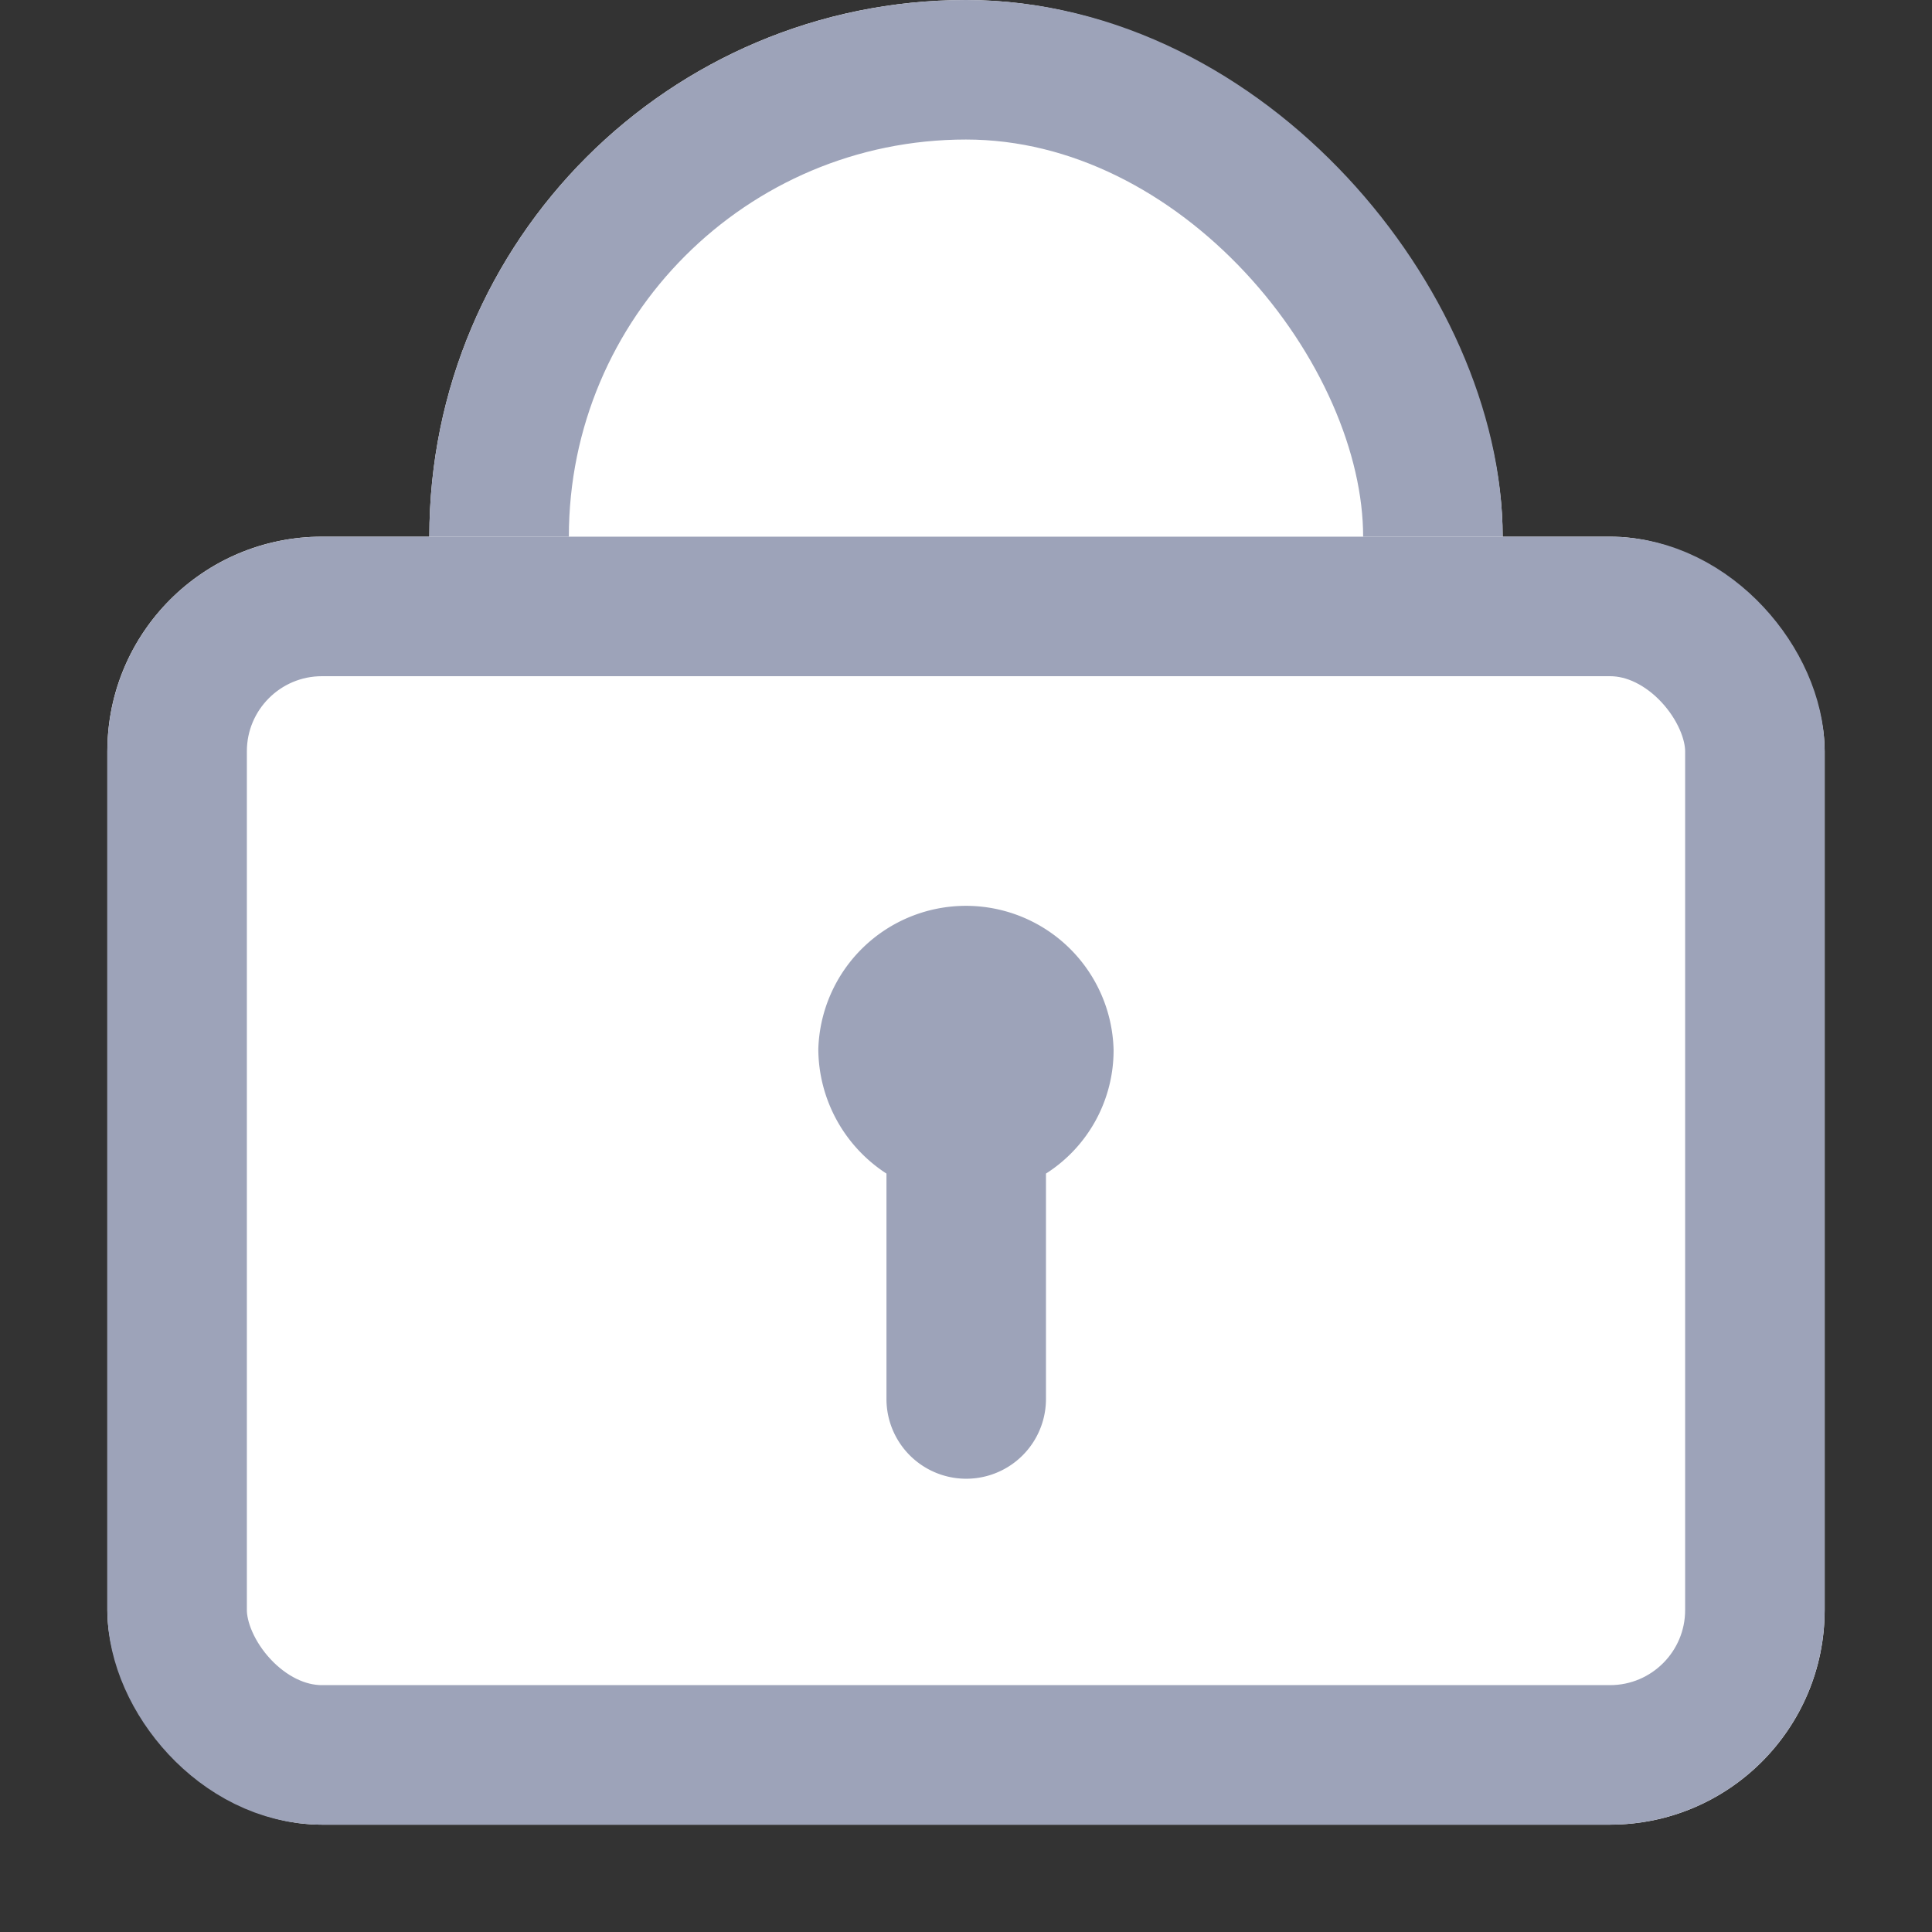 <svg xmlns="http://www.w3.org/2000/svg" width="18" height="18" viewBox="0 0 18 18">
  <rect x="0" y="0" width="18" height="18" fill="#333333" stroke="none"/>
  <g id="组_3886" data-name="组 3886" transform="translate(-459 -234)">
    <rect id="矩形_2645" data-name="矩形 2645" width="18" height="18" transform="translate(459 234)" fill="#e3dcdc" opacity="0"/>
    <g id="组_3703" data-name="组 3703" transform="translate(-302 -650)">
      <g id="矩形_207" data-name="矩形 207" transform="translate(765 884)" fill="#fff" stroke="#9da3b9" stroke-width="1.3">
        <rect width="10" height="12" rx="5" stroke="none"/>
        <rect x="0.65" y="0.65" width="8.7" height="10.7" rx="4.35" fill="none"/>
      </g>
      <g id="矩形_206" data-name="矩形 206" transform="translate(762 889)" fill="#fff" stroke="#9da3b9" stroke-width="1.3">
        <rect width="16" height="12" rx="2" stroke="none"/>
        <rect x="0.65" y="0.65" width="14.7" height="10.7" rx="1.35" fill="none"/>
      </g>
      <path id="Path" d="M.635,2.534v2.1a.743.743,0,1,0,1.486,0v-2.1a1.361,1.361,0,0,0,.63-1.153A1.376,1.376,0,0,0,0,1.376,1.39,1.39,0,0,0,.635,2.534Z" transform="translate(768.624 892.4)" fill="#9da3b9"/>
    </g>
  </g>
</svg>
